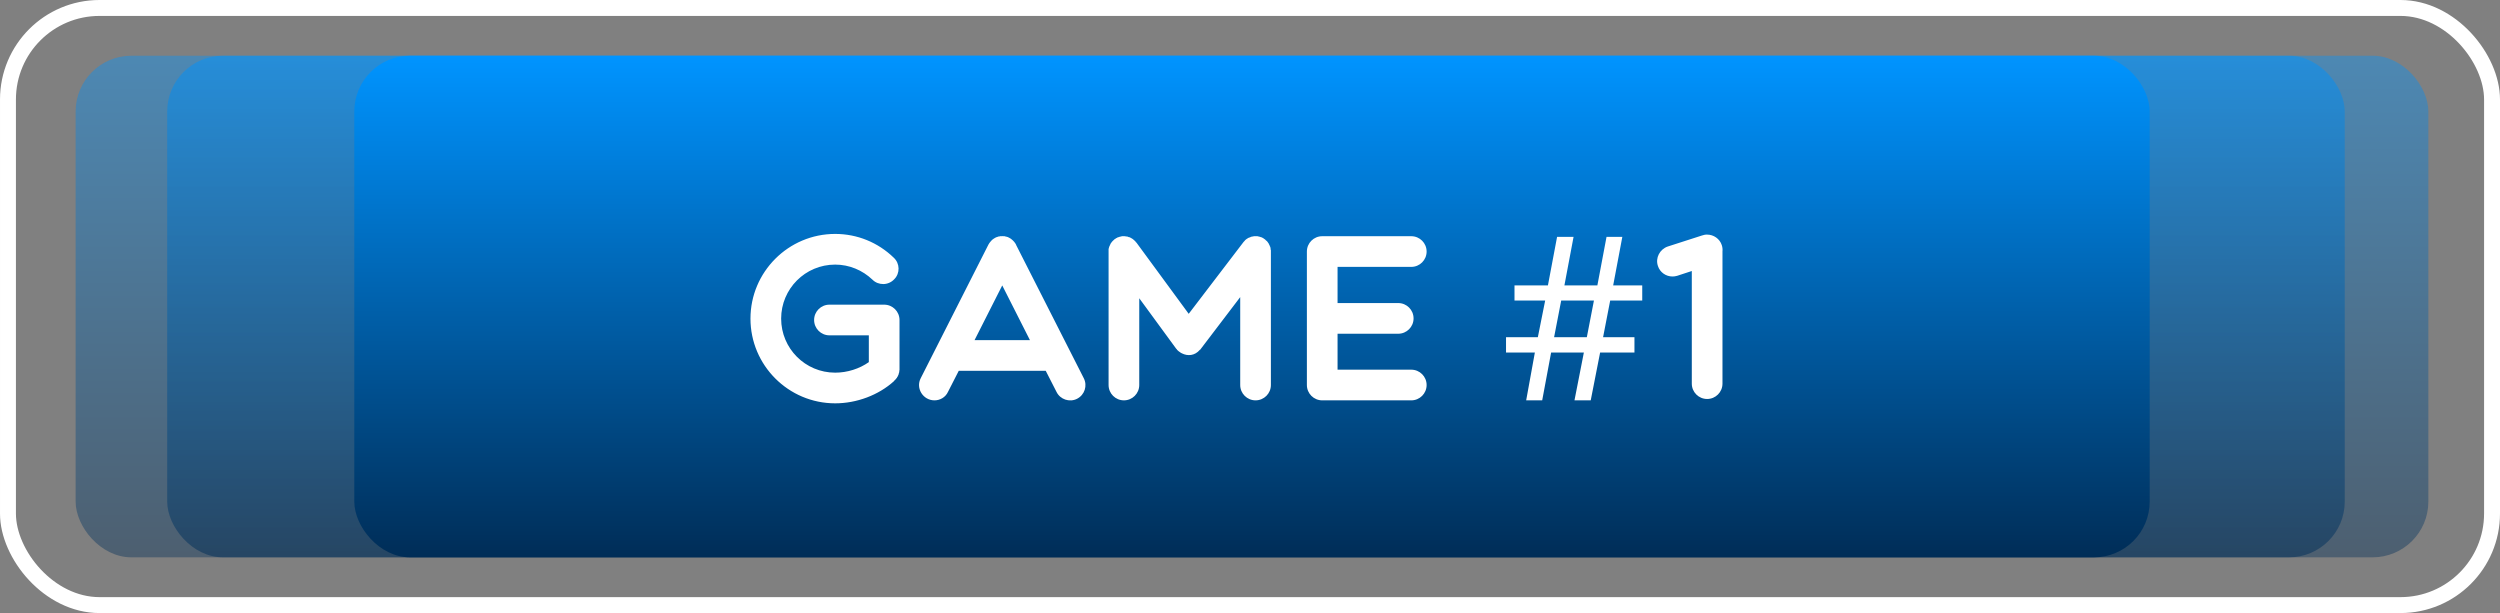 <svg width="628" height="154" viewBox="0 0 628 154" fill="none" xmlns="http://www.w3.org/2000/svg">
<rect x="0" y="0" width="628" height="154" fill="#808080" stroke="none"/>
<g clip-path="url(#clip0_3714_5296)">
<rect opacity="0.4" x="19" y="14" width="591" height="126" rx="14" fill="url(#paint0_linear_3714_5296)"/>
<rect opacity="0.5" x="42" y="14" width="547" height="126" rx="14" fill="url(#paint1_linear_3714_5296)"/>
<rect x="89" y="14" width="451" height="126" rx="14" fill="url(#paint2_linear_3714_5296)"/>
<rect x="2" y="2" width="624" height="150" rx="23" stroke="white" stroke-width="4"/>
<path d="M225.956 92.691V92.748C225.956 92.805 225.956 92.921 225.956 92.978C225.956 93.035 225.956 93.035 225.898 93.093C225.898 93.15 225.898 93.208 225.898 93.208C225.898 93.266 225.898 93.266 225.898 93.323C225.898 93.381 225.898 93.438 225.841 93.553C225.841 93.496 225.841 93.496 225.898 93.496C225.841 93.553 225.841 93.611 225.841 93.668C225.783 93.726 225.783 93.726 225.783 93.783C225.841 93.668 225.841 93.611 225.841 93.553C225.783 93.898 225.726 94.071 225.611 94.358C225.611 94.301 225.611 94.243 225.668 94.186C225.668 94.243 225.668 94.243 225.611 94.243C225.611 94.301 225.611 94.358 225.553 94.416V94.473C225.553 94.416 225.553 94.416 225.611 94.358C225.553 94.416 225.553 94.416 225.553 94.473C225.496 94.531 225.496 94.588 225.438 94.646C225.438 94.646 225.438 94.703 225.381 94.703C225.381 94.761 225.381 94.761 225.323 94.818C225.323 94.876 225.323 94.876 225.266 94.933C225.266 94.876 225.323 94.876 225.323 94.876C225.266 94.933 225.266 94.991 225.208 94.991L225.266 94.933L225.208 94.991C225.151 95.048 225.151 95.106 225.093 95.163C225.036 95.221 225.036 95.278 224.978 95.278C224.921 95.336 224.921 95.393 224.863 95.393V95.451V95.393C224.863 95.451 224.806 95.508 224.748 95.508C224.748 95.566 224.691 95.623 224.633 95.623C224.633 95.681 224.576 95.681 224.576 95.681C224.576 95.738 224.576 95.738 224.576 95.738C220.723 99.246 215.202 101.317 209.796 101.317C198.064 101.317 188.518 91.77 188.518 80.039C188.518 68.307 198.064 58.761 209.796 58.761C215.317 58.761 220.55 60.888 224.518 64.742C226.071 66.179 226.128 68.652 224.633 70.147C223.885 70.952 222.85 71.355 221.873 71.355C220.895 71.355 219.917 71.01 219.17 70.262C216.639 67.847 213.304 66.467 209.796 66.467C202.262 66.467 196.224 72.563 196.224 80.039C196.224 87.515 202.262 93.611 209.796 93.611C212.844 93.611 215.892 92.633 218.25 90.965V84.237H208.358C206.23 84.237 204.505 82.511 204.505 80.384C204.505 78.256 206.23 76.531 208.358 76.531H222.103C224.231 76.531 225.956 78.256 225.956 80.384V92.691ZM225.783 93.841V93.783C225.783 93.783 225.783 93.783 225.783 93.841ZM272.236 94.991C273.214 96.889 272.466 99.189 270.569 100.167C268.671 101.144 266.313 100.339 265.393 98.441L262.69 93.15H240.837L238.134 98.441C237.501 99.822 236.121 100.569 234.741 100.569C231.866 100.569 229.968 97.521 231.291 94.991L248.313 61.406C248.371 61.349 248.371 61.291 248.428 61.233C248.428 61.176 248.486 61.176 248.486 61.118C248.658 60.888 248.831 60.658 249.061 60.428C249.061 60.371 249.118 60.371 249.176 60.313C249.233 60.256 249.291 60.198 249.348 60.141C249.406 60.141 249.463 60.083 249.521 60.026C249.578 59.968 249.636 59.968 249.693 59.911C249.923 59.738 250.211 59.623 250.498 59.508C250.556 59.508 250.556 59.508 250.613 59.508C250.671 59.451 250.786 59.451 250.843 59.393C250.958 59.393 251.016 59.393 251.073 59.393C251.131 59.336 251.188 59.336 251.246 59.336C251.418 59.336 251.591 59.336 251.706 59.336C251.763 59.278 251.763 59.278 251.763 59.278L251.821 59.336C251.936 59.336 252.109 59.336 252.224 59.336C252.224 59.336 252.281 59.336 252.339 59.336C252.454 59.393 252.569 59.393 252.741 59.451H252.799C252.914 59.508 253.086 59.508 253.201 59.566C253.259 59.623 253.316 59.623 253.316 59.623C253.374 59.681 253.431 59.681 253.489 59.738C253.546 59.738 253.604 59.738 253.604 59.796C253.661 59.796 253.719 59.853 253.719 59.853C253.834 59.911 253.949 59.968 254.064 60.083C254.581 60.486 254.984 60.946 255.271 61.521C255.214 61.521 255.214 61.464 255.214 61.464L272.236 94.991ZM244.805 85.444H258.722L251.763 71.7L244.805 85.444ZM319.248 63.016C319.248 63.074 319.248 63.131 319.248 63.189V96.716C319.248 98.844 317.523 100.569 315.395 100.569C313.268 100.569 311.542 98.844 311.542 96.716V74.633L301.651 87.63C301.593 87.687 301.536 87.745 301.478 87.86C301.421 87.86 301.421 87.86 301.421 87.86C300.098 89.412 298.315 89.47 296.935 88.78C296.878 88.78 296.878 88.722 296.82 88.722C296.763 88.722 296.763 88.665 296.705 88.665C296.59 88.607 296.418 88.492 296.303 88.377C296.245 88.377 296.245 88.377 296.245 88.377C296.188 88.32 296.188 88.32 296.188 88.32C296.015 88.205 295.843 88.032 295.67 87.86C295.67 87.802 295.613 87.802 295.613 87.745C295.555 87.687 295.498 87.63 295.44 87.572L286.181 74.92V96.716C286.181 98.844 284.456 100.569 282.328 100.569C280.2 100.569 278.475 98.844 278.475 96.716V63.189C278.475 63.131 278.475 63.074 278.475 63.074C278.475 62.959 278.475 62.901 278.475 62.844C278.475 62.786 278.475 62.729 278.475 62.671C278.475 62.614 278.475 62.614 278.475 62.556C278.533 62.326 278.59 62.154 278.648 61.924L278.705 61.866C278.763 61.636 278.878 61.464 278.993 61.233V61.176C279.108 61.004 279.28 60.831 279.395 60.658C279.453 60.601 279.453 60.601 279.51 60.543C279.568 60.486 279.625 60.428 279.683 60.371C279.798 60.256 279.913 60.198 279.97 60.083C280.028 60.083 280.028 60.083 280.028 60.083C280.143 59.968 280.315 59.911 280.43 59.796H280.488C280.603 59.738 280.718 59.681 280.775 59.623C280.833 59.623 280.833 59.623 280.833 59.623C281.006 59.566 281.178 59.508 281.351 59.451C281.408 59.451 281.408 59.451 281.466 59.451C281.523 59.393 281.581 59.393 281.638 59.393C281.696 59.393 281.753 59.393 281.811 59.336C281.926 59.336 281.983 59.336 282.098 59.336C282.098 59.336 282.156 59.336 282.213 59.336C282.213 59.336 282.271 59.336 282.328 59.336C282.501 59.336 282.673 59.336 282.846 59.393H282.903C283.133 59.393 283.363 59.451 283.536 59.566C283.593 59.566 283.593 59.566 283.651 59.566C283.823 59.623 284.053 59.738 284.226 59.853C284.283 59.853 284.283 59.911 284.341 59.911C284.514 60.026 284.686 60.141 284.859 60.313C284.859 60.313 284.916 60.313 284.916 60.371C285.089 60.486 285.261 60.658 285.376 60.888C285.376 60.888 285.376 60.888 285.434 60.888L298.603 78.831L312.347 60.831C312.405 60.773 312.405 60.773 312.405 60.716H312.462C312.578 60.543 312.693 60.428 312.808 60.313C312.865 60.313 312.865 60.256 312.865 60.256C313.038 60.083 313.268 59.968 313.44 59.853C313.44 59.853 313.498 59.853 313.498 59.796C313.728 59.738 313.9 59.623 314.13 59.566L314.188 59.508C314.418 59.451 314.59 59.393 314.82 59.393C314.878 59.393 314.878 59.336 314.935 59.336C315.05 59.336 315.223 59.336 315.395 59.336C315.453 59.336 315.51 59.336 315.568 59.336C315.568 59.336 315.625 59.336 315.683 59.336C315.74 59.336 315.798 59.336 315.913 59.336C315.97 59.393 316.028 59.393 316.086 59.393C316.143 59.393 316.201 59.393 316.316 59.451H316.373C316.488 59.508 316.603 59.508 316.718 59.566C316.776 59.566 316.833 59.623 316.948 59.623C317.006 59.681 317.063 59.738 317.178 59.738C317.236 59.796 317.293 59.796 317.351 59.853C317.408 59.911 317.466 59.911 317.523 59.968C317.581 60.026 317.638 60.083 317.696 60.083C317.696 60.083 317.696 60.083 317.753 60.141C317.811 60.198 317.868 60.198 317.868 60.256C317.926 60.256 317.926 60.256 317.926 60.313C318.041 60.428 318.156 60.486 318.271 60.601C318.271 60.658 318.328 60.658 318.328 60.658C318.443 60.831 318.616 61.061 318.731 61.233V61.291C318.846 61.464 318.961 61.694 319.018 61.924C319.018 61.924 319.018 61.924 319.076 61.981C319.133 62.154 319.191 62.384 319.191 62.614C319.191 62.671 319.191 62.671 319.191 62.729C319.248 62.786 319.248 62.844 319.248 62.959V63.016ZM354.513 92.863C356.641 92.863 358.366 94.588 358.366 96.716C358.366 98.844 356.641 100.569 354.513 100.569H332.142C330.015 100.569 328.289 98.844 328.289 96.716V63.189C328.289 61.061 330.015 59.336 332.142 59.336H354.513C356.641 59.336 358.366 61.061 358.366 63.189C358.366 65.317 356.641 67.042 354.513 67.042H335.995V76.128H351.235C353.363 76.128 355.088 77.853 355.088 79.981C355.088 82.109 353.363 83.834 351.235 83.834H335.995V92.863H354.513ZM404.479 75.496L402.696 84.697H410.575V88.55H401.949L399.591 100.569H395.508L397.866 88.55H389.642L387.399 100.569H383.374L385.559 88.55H378.313V84.697H386.307L388.147 75.496H380.441V71.7H388.837L391.137 59.508H395.278L392.978 71.7H401.259L403.559 59.508H407.527L405.227 71.7H412.53V75.496H404.479ZM390.39 84.697H398.613L400.396 75.496H392.172L390.39 84.697ZM420.149 69.457C418.482 69.457 416.986 68.422 416.469 66.812C415.779 64.799 416.929 62.614 418.942 61.924L427.51 59.163C427.683 59.106 427.913 59.048 428.143 58.991C428.258 58.991 428.43 58.933 428.545 58.933H428.603C428.66 58.933 428.718 58.933 428.776 58.933C428.776 58.933 428.776 58.933 428.833 58.933C430.443 58.933 431.996 59.968 432.514 61.578C432.686 62.096 432.744 62.671 432.686 63.131V96.371C432.686 98.499 430.961 100.224 428.833 100.224C426.705 100.224 424.98 98.499 424.98 96.371V68.077L421.299 69.285C420.897 69.4 420.494 69.457 420.149 69.457Z" fill="white"/>
</g>
<defs>
<linearGradient id="paint0_linear_3714_5296" x1="314.5" y1="14" x2="314.5" y2="140" gradientUnits="userSpaceOnUse">
<stop stop-color="#0094FF"/>
<stop offset="1" stop-color="#002D57"/>
</linearGradient>
<linearGradient id="paint1_linear_3714_5296" x1="315.5" y1="14" x2="315.5" y2="140" gradientUnits="userSpaceOnUse">
<stop stop-color="#0094FF"/>
<stop offset="1" stop-color="#002D57"/>
</linearGradient>
<linearGradient id="paint2_linear_3714_5296" x1="314.5" y1="14" x2="314.5" y2="140" gradientUnits="userSpaceOnUse">
<stop stop-color="#0094FF"/>
<stop offset="1" stop-color="#002D57"/>
</linearGradient>
<clipPath id="clip0_3714_5296">
<rect width="628" height="154" fill="white"/>
</clipPath>
</defs>
</svg>
